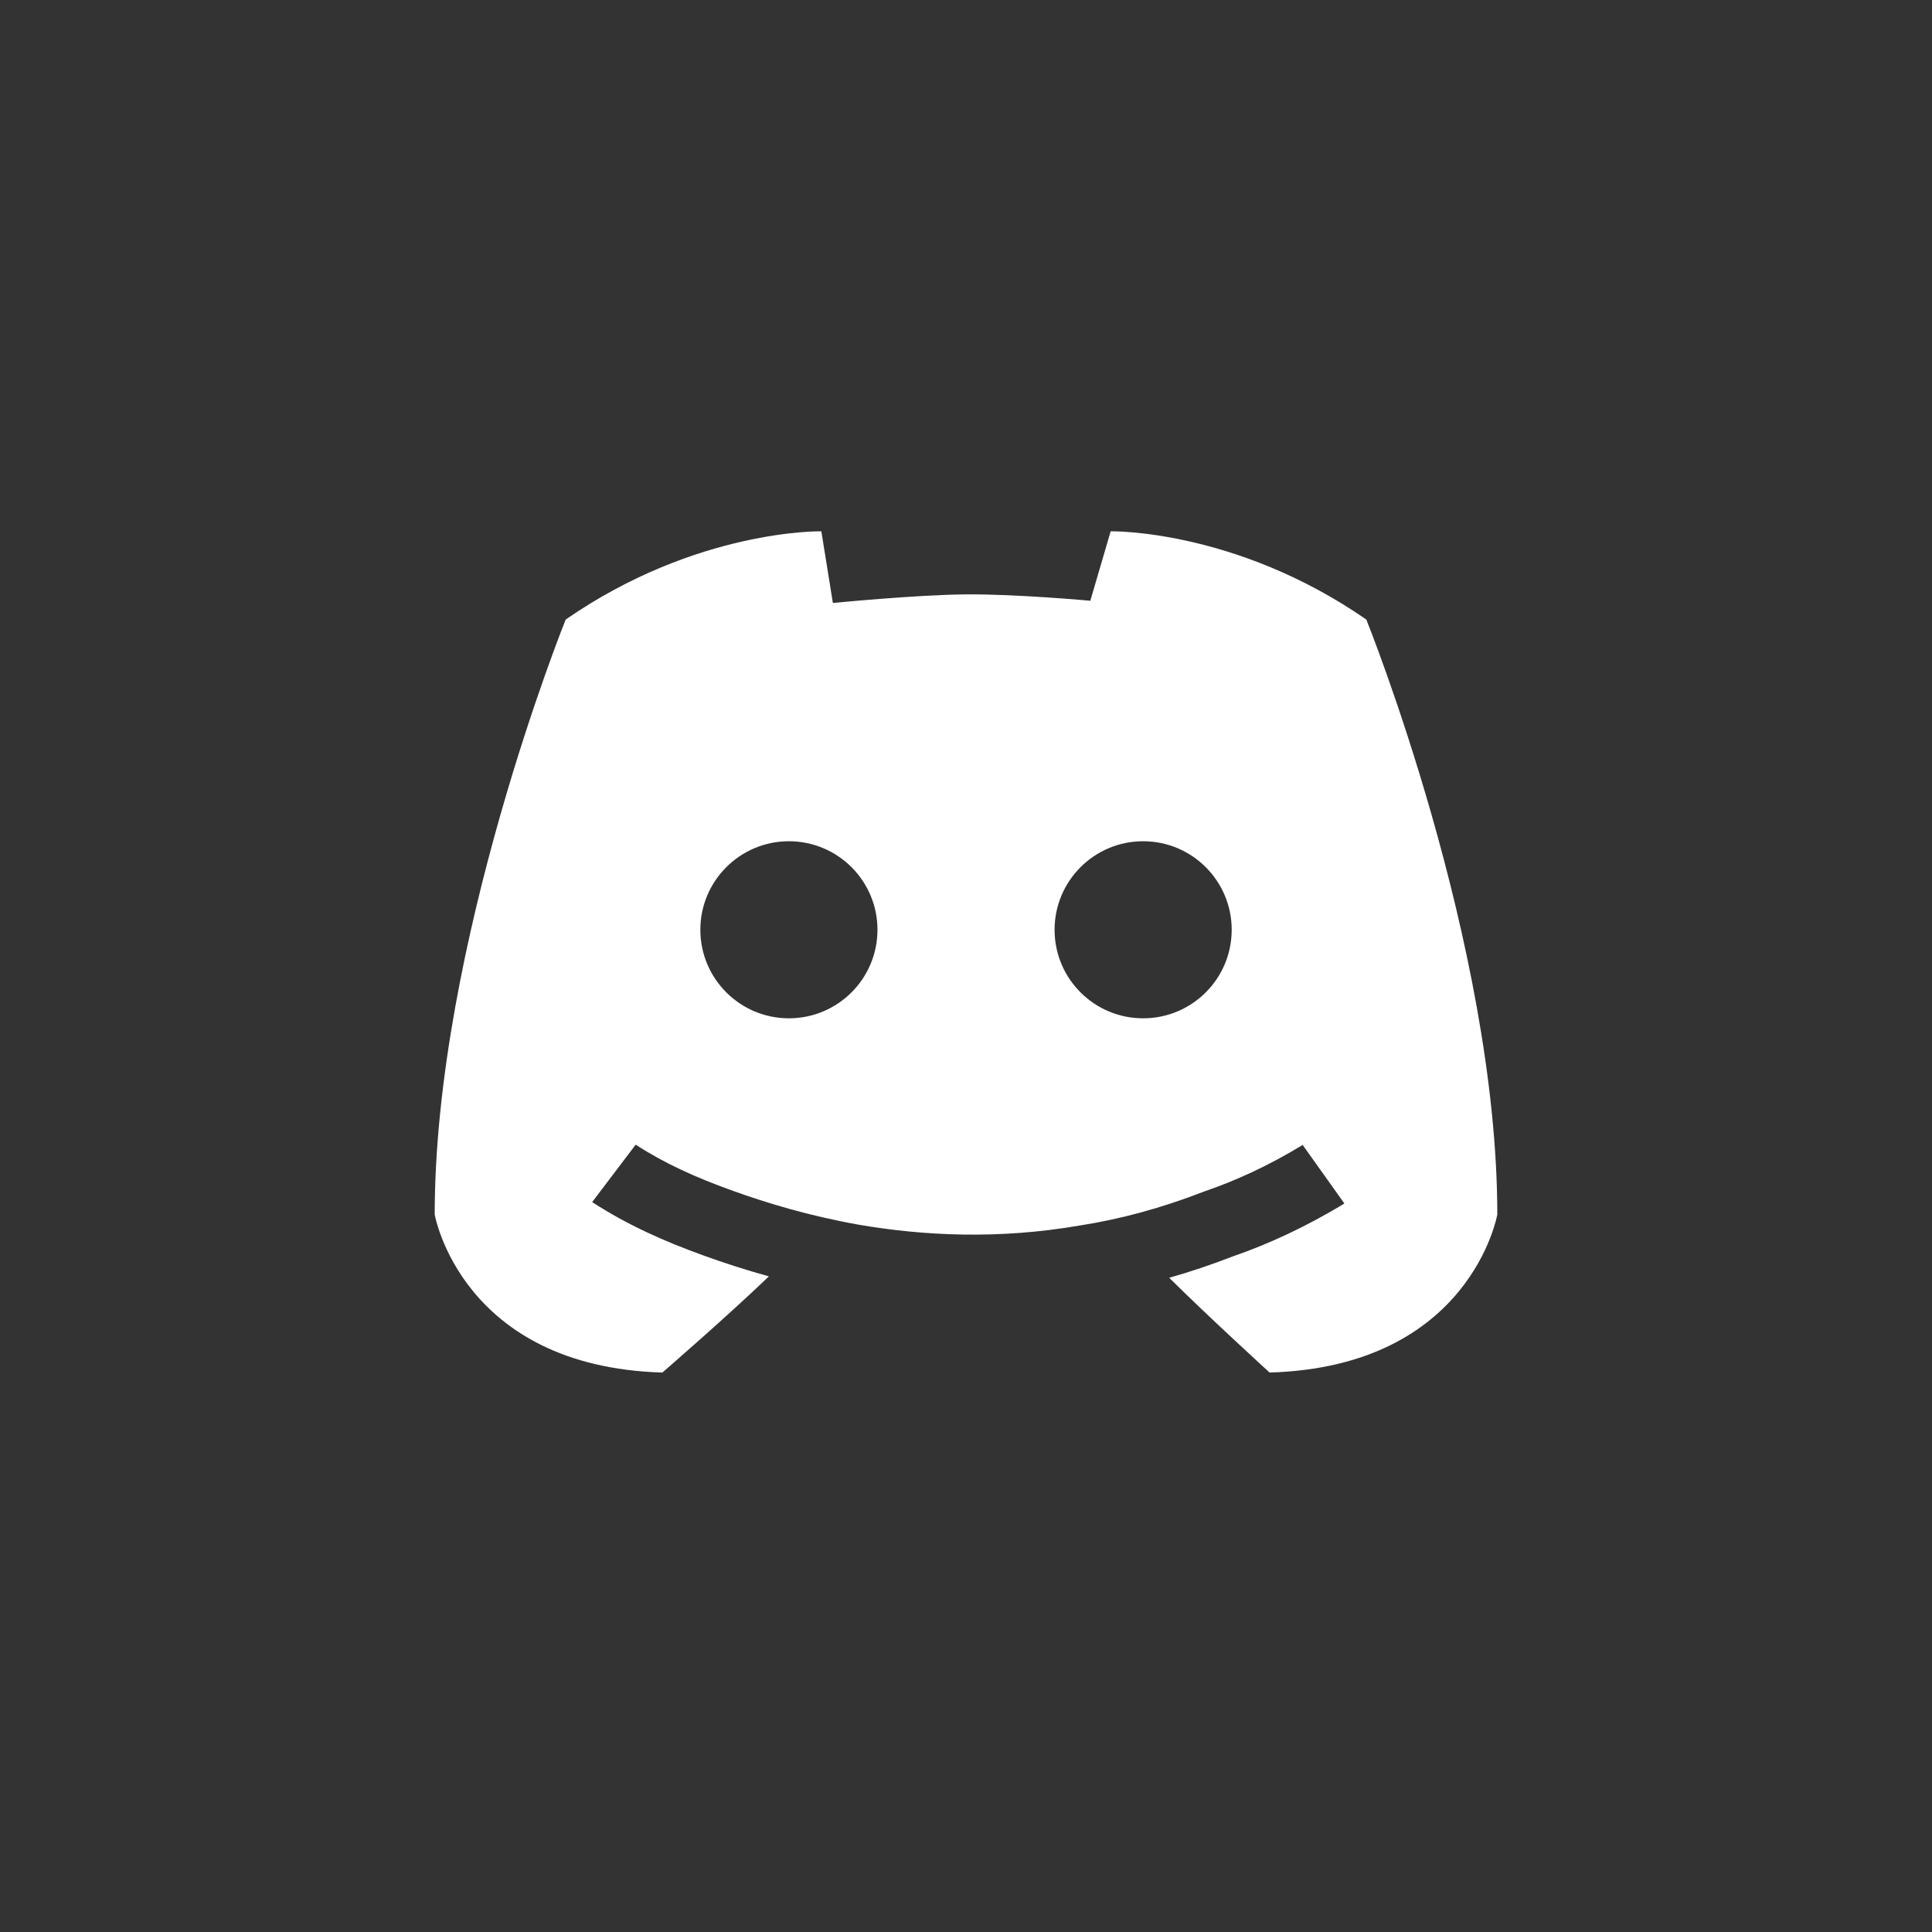 <svg width="40" height="40" viewBox="0 0 40 40" fill="none" xmlns="http://www.w3.org/2000/svg">
<rect x="0" y="0" width="40" height="40" fill="#333333" stroke="none"/>
<path fill-rule="evenodd" clip-rule="evenodd" d="M14.572 25.996C14.979 26.143 15.429 26.29 15.919 26.426C15.055 27.256 13.714 28.417 13.714 28.417C9.552 28.295 9 25.146 9 25.146C9 19.544 11.712 12.827 11.712 12.827C14.425 10.948 17.005 11 17.005 11L17.244 12.484C17.244 12.484 18.959 12.315 20 12.306C21.041 12.297 22.574 12.438 22.574 12.438L22.995 11C22.995 11 25.575 10.948 28.288 12.827C28.288 12.827 31 19.544 31 25.146C31 25.146 30.448 28.295 26.286 28.417C26.286 28.417 25.034 27.276 24.207 26.455C24.641 26.332 25.08 26.185 25.525 26.012C26.236 25.767 27.018 25.413 27.834 24.917L26.97 23.705C26.248 24.145 25.566 24.45 24.963 24.657L24.953 24.661L24.945 24.663L24.932 24.668C24.042 25.014 23.195 25.241 22.373 25.37L22.36 25.372C20.666 25.666 19.109 25.585 17.773 25.355C16.758 25.174 15.883 24.911 15.144 24.644C14.405 24.377 13.773 24.095 13.161 23.699L12.26 24.888C13.008 25.372 13.764 25.704 14.572 25.996ZM18.167 19.25C18.167 20.262 17.346 21.083 16.333 21.083C15.321 21.083 14.5 20.262 14.5 19.25C14.5 18.238 15.321 17.417 16.333 17.417C17.346 17.417 18.167 18.238 18.167 19.25ZM23.667 21.083C24.68 21.083 25.501 20.263 25.501 19.25C25.501 18.238 24.68 17.417 23.667 17.417C22.655 17.417 21.834 18.238 21.834 19.25C21.834 20.263 22.655 21.083 23.667 21.083Z" fill="#fff"/>
</svg>
